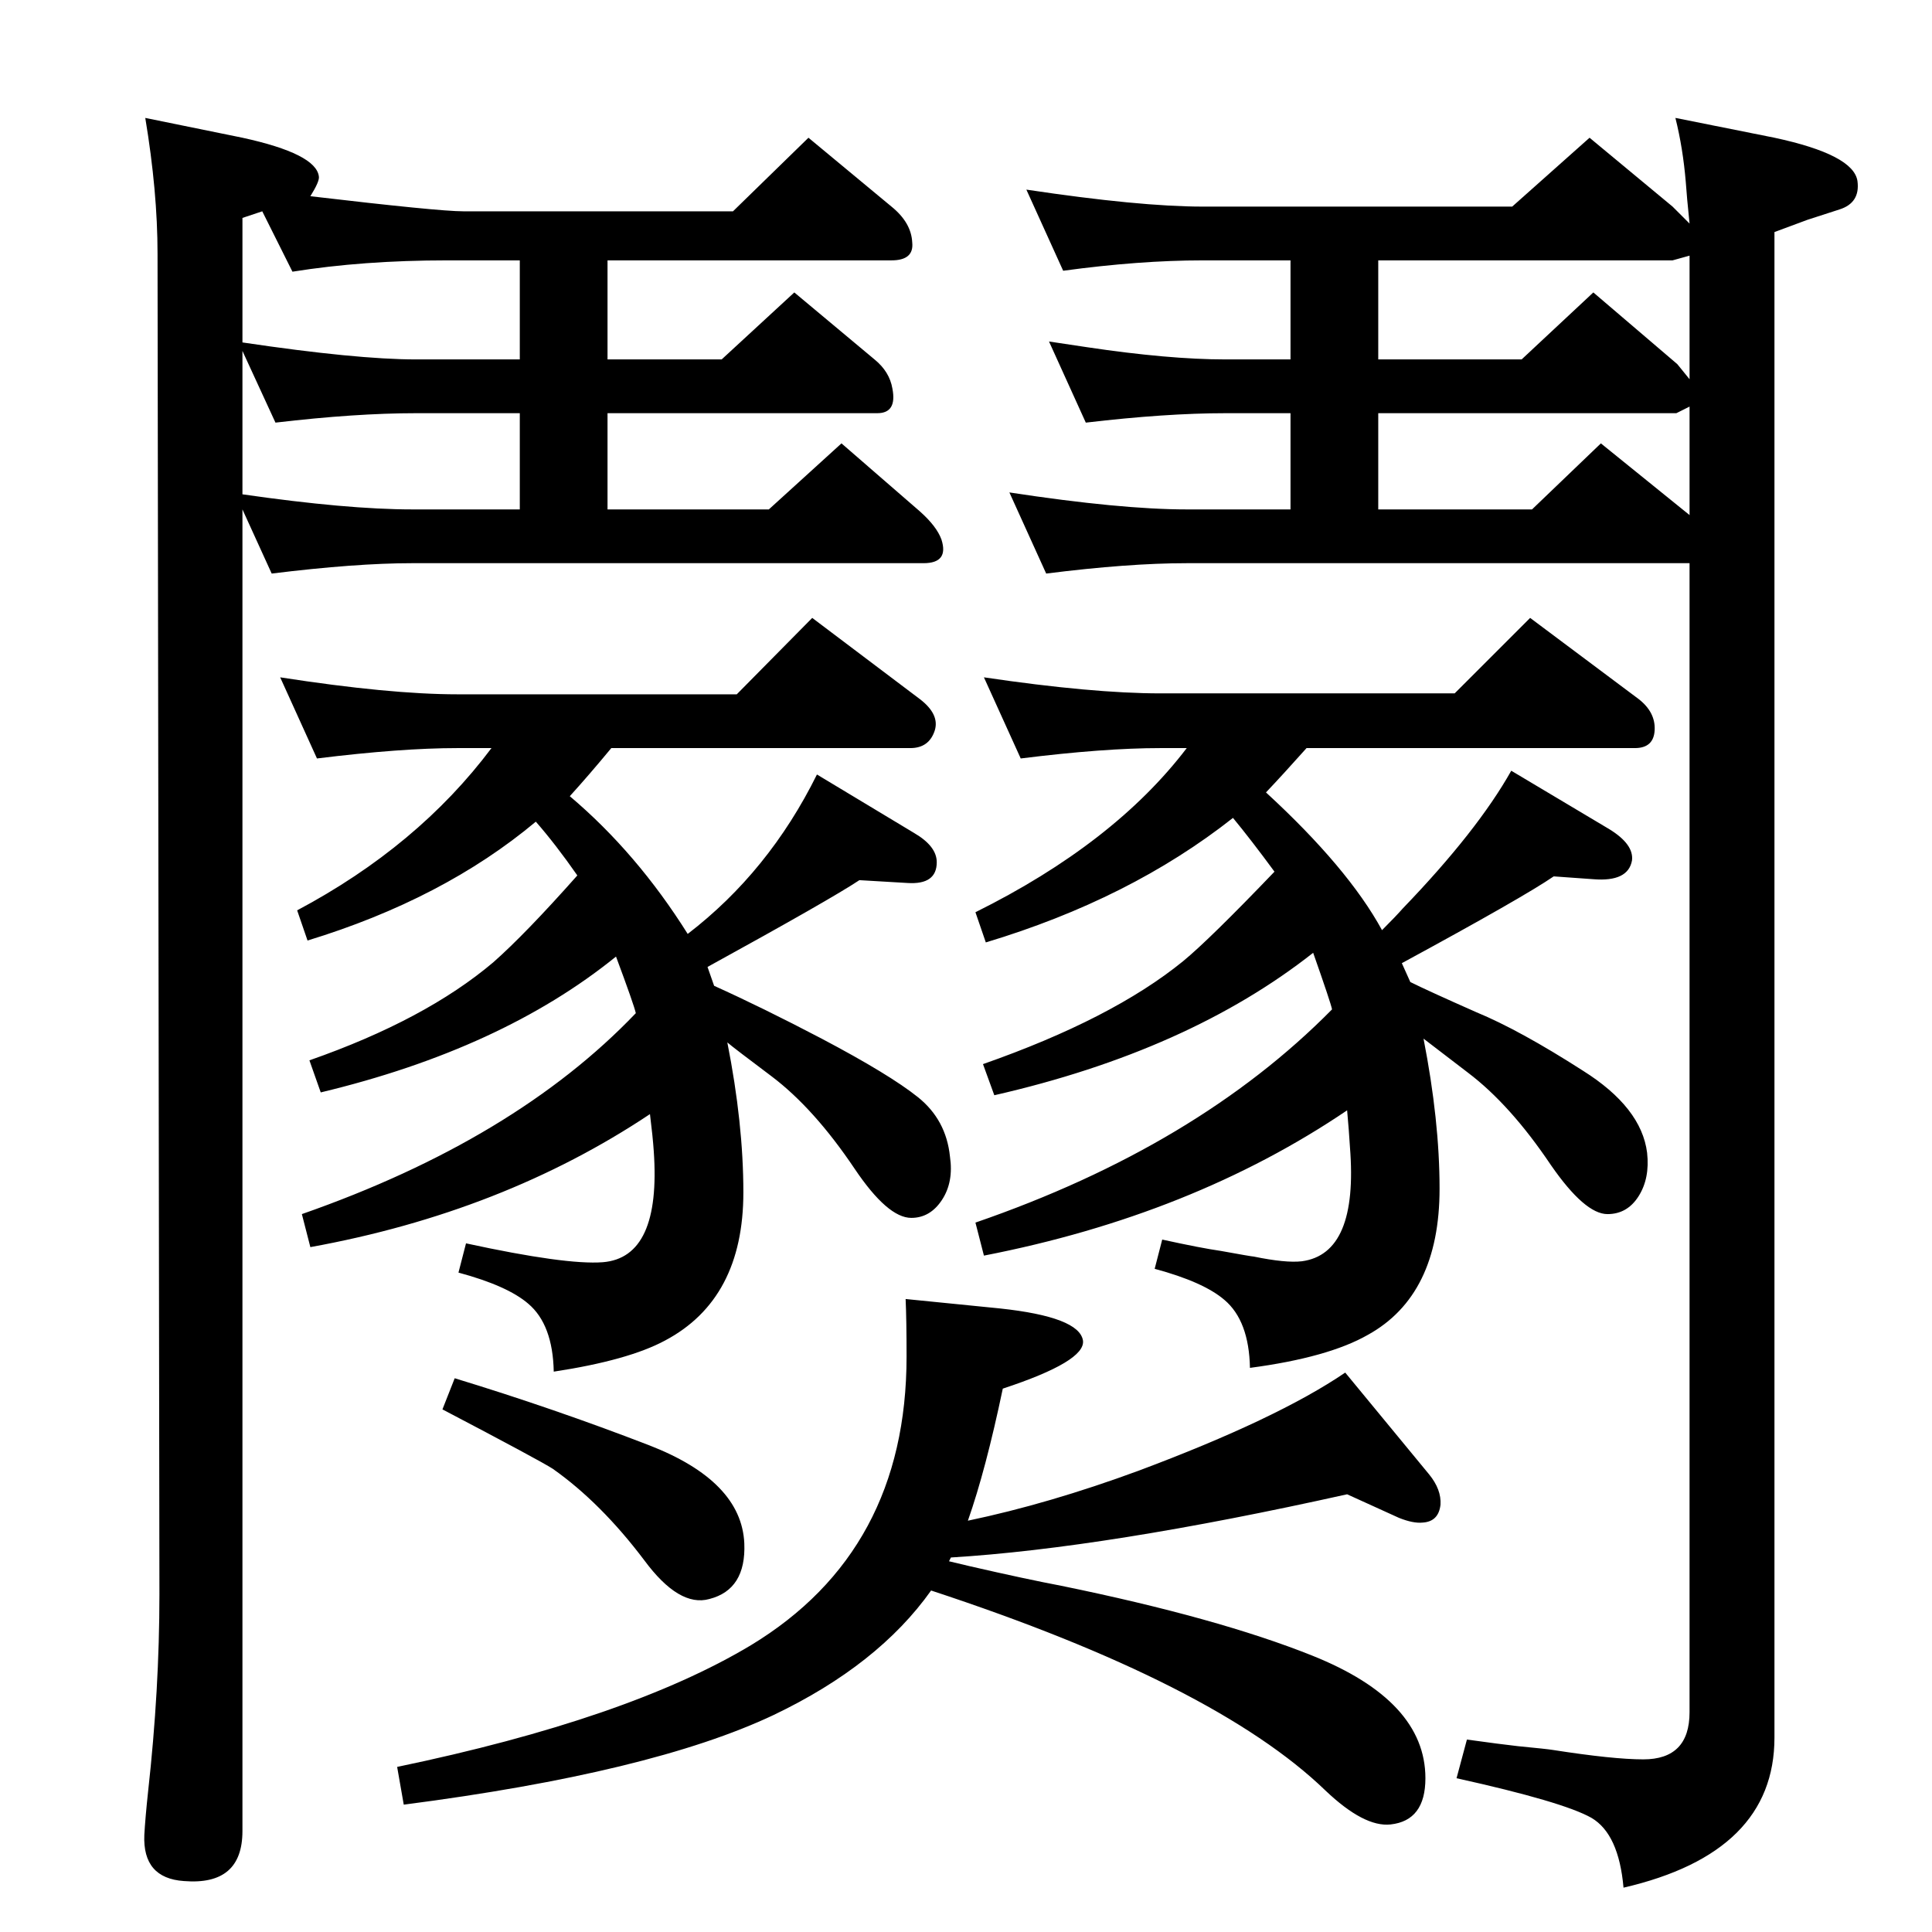 <?xml version="1.0" standalone="no"?>
<!DOCTYPE svg PUBLIC "-//W3C//DTD SVG 1.1//EN" "http://www.w3.org/Graphics/SVG/1.1/DTD/svg11.dtd" >
<svg xmlns="http://www.w3.org/2000/svg" xmlns:xlink="http://www.w3.org/1999/xlink" version="1.1" viewBox="0 0 2048 2048">
  <g transform="matrix(1 0 0 -1 0 2048)">
   <path fill="currentColor"
d="M1026 436q86 18 181 53q147 55 219 104l89 -108q13 -16 12 -32q-2 -18 -19 -19q-10 -1 -25 5l-55 25q-256 -57 -420 -67l-2 -4l21 -5q61 -14 98 -21q166 -34 266 -74q120 -48 120 -130q0 -45 -37 -49q-28 -3 -69 36q-117 113 -418 212q-56 -79 -167 -132
q-129 -61 -392 -95l-7 40q245 51 375 129q165 100 165 306q0 39 -1 61l100 -10q84 -9 88 -34q3 -22 -85 -51q-18 -86 -37 -140zM1385 1255q-25 -28 -43 -47q87 -80 123 -146q15 15 22 23q79 82 115 146l104 -62q26 -16 24 -33q-4 -23 -41 -20l-42 3q-32 -22 -161 -92l9 -20
q18 -9 70 -32q46 -19 113 -62q62 -39 68 -87q3 -27 -9 -46t-33 -19q-24 0 -60 52q-43 64 -88 98q-39 30 -47 36q17 -87 17 -159q0 -113 -76 -155q-42 -24 -125 -35q-1 50 -27 72q-22 19 -74 33l8 31q41 -9 62 -12q33 -6 35 -6q34 -7 51 -5q60 8 51 121q-1 17 -3 39
q-164 -111 -385 -154l-9 35q235 81 378 226q-1 6 -20 60q-132 -104 -338 -151l-12 33q137 48 212 109q28 23 97 95q-25 34 -44 57q-109 -86 -262 -132l-11 32q147 73 224 174h-28q-60 0 -148 -11l-39 86q115 -17 187 -17h312l80 80l115 -86q18 -14 17 -33t-21 -19h-348z
M648 1255q-24 -29 -44 -51q71 -60 125 -146q86 66 137 169l103 -62q24 -14 24 -31q0 -24 -31 -22l-51 3q-30 -20 -161 -92l7 -20q51 -23 114 -56q72 -38 102 -62t34 -63q4 -27 -8.5 -46t-32.5 -19q-25 0 -60 52q-43 64 -88 98q-40 30 -47 36q17 -86 17 -159q0 -113 -83 -157
q-39 -21 -118 -33q-1 50 -27 72q-22 19 -74 33l8 31q106 -23 145 -20q62 5 54 118q-1 15 -4 39q-156 -104 -360 -141l-9 35q226 79 354 213q-2 9 -21 60q-121 -98 -313 -144l-12 34q123 43 195 104q34 30 89 92q-23 33 -44 57q-98 -82 -242 -126l-11 32q128 68 206 172h-36
q-60 0 -149 -11l-39 86q116 -18 188 -18h296l80 81l114 -86q21 -16 16 -33q-6 -19 -26 -19h-317zM482 587q105 -32 206 -71q98 -38 101 -104q2 -49 -37 -59q-32 -9 -69 41q-46 61 -97 97q-14 9 -117 63zM288 1440l-31 68v-1401q0 -58 -62 -53q-44 3 -42 49q1 18 4 46
q12 108 12 209l-2 1421q0 66 -13 144l103 -21q78 -17 81 -41q1 -5 -9 -21q136 -16 162 -16h286l80 78l88 -73q21 -17 22 -38q2 -19 -22 -19h-301v-105h121l77 71l85 -71q16 -13 19 -31q5 -26 -16 -26h-286v-102h171l77 70l83 -72q18 -16 23 -30q8 -25 -19 -25h-542
q-60 0 -149 -11zM551 1667v105h-77q-89 0 -164 -12l-32 64l-21 -7v-132q121 -18 184 -18h110zM257 1676v-152q111 -16 180 -16h114v102h-110q-64 0 -149 -10zM1791 1811q-3 29 -4 44q-3 36 -11 68l105 -21q84 -18 88 -46q3 -23 -19 -30l-34 -11l-35 -13v-1596
q0 -122 -160 -159q-5 57 -34 74q-30 17 -143 42l11 41q36 -5 54 -7q31 -3 37 -4q64 -10 96 -10q49 0 49 50v1218h-533q-62 0 -149 -11l-39 86q118 -18 188 -18h110v102h-69q-63 0 -148 -10l-39 86q27 -4 40 -6q87 -13 147 -13h69v105h-93q-67 0 -148 -11l-39 86
q120 -18 187 -18h328l82 73l88 -73zM1791 1502v115l-14 -7h-316v-102h163l73 70zM1791 1646v131l-18 -5h-312v-105h152l76 71l89 -76z" />
  </g>

</svg>
